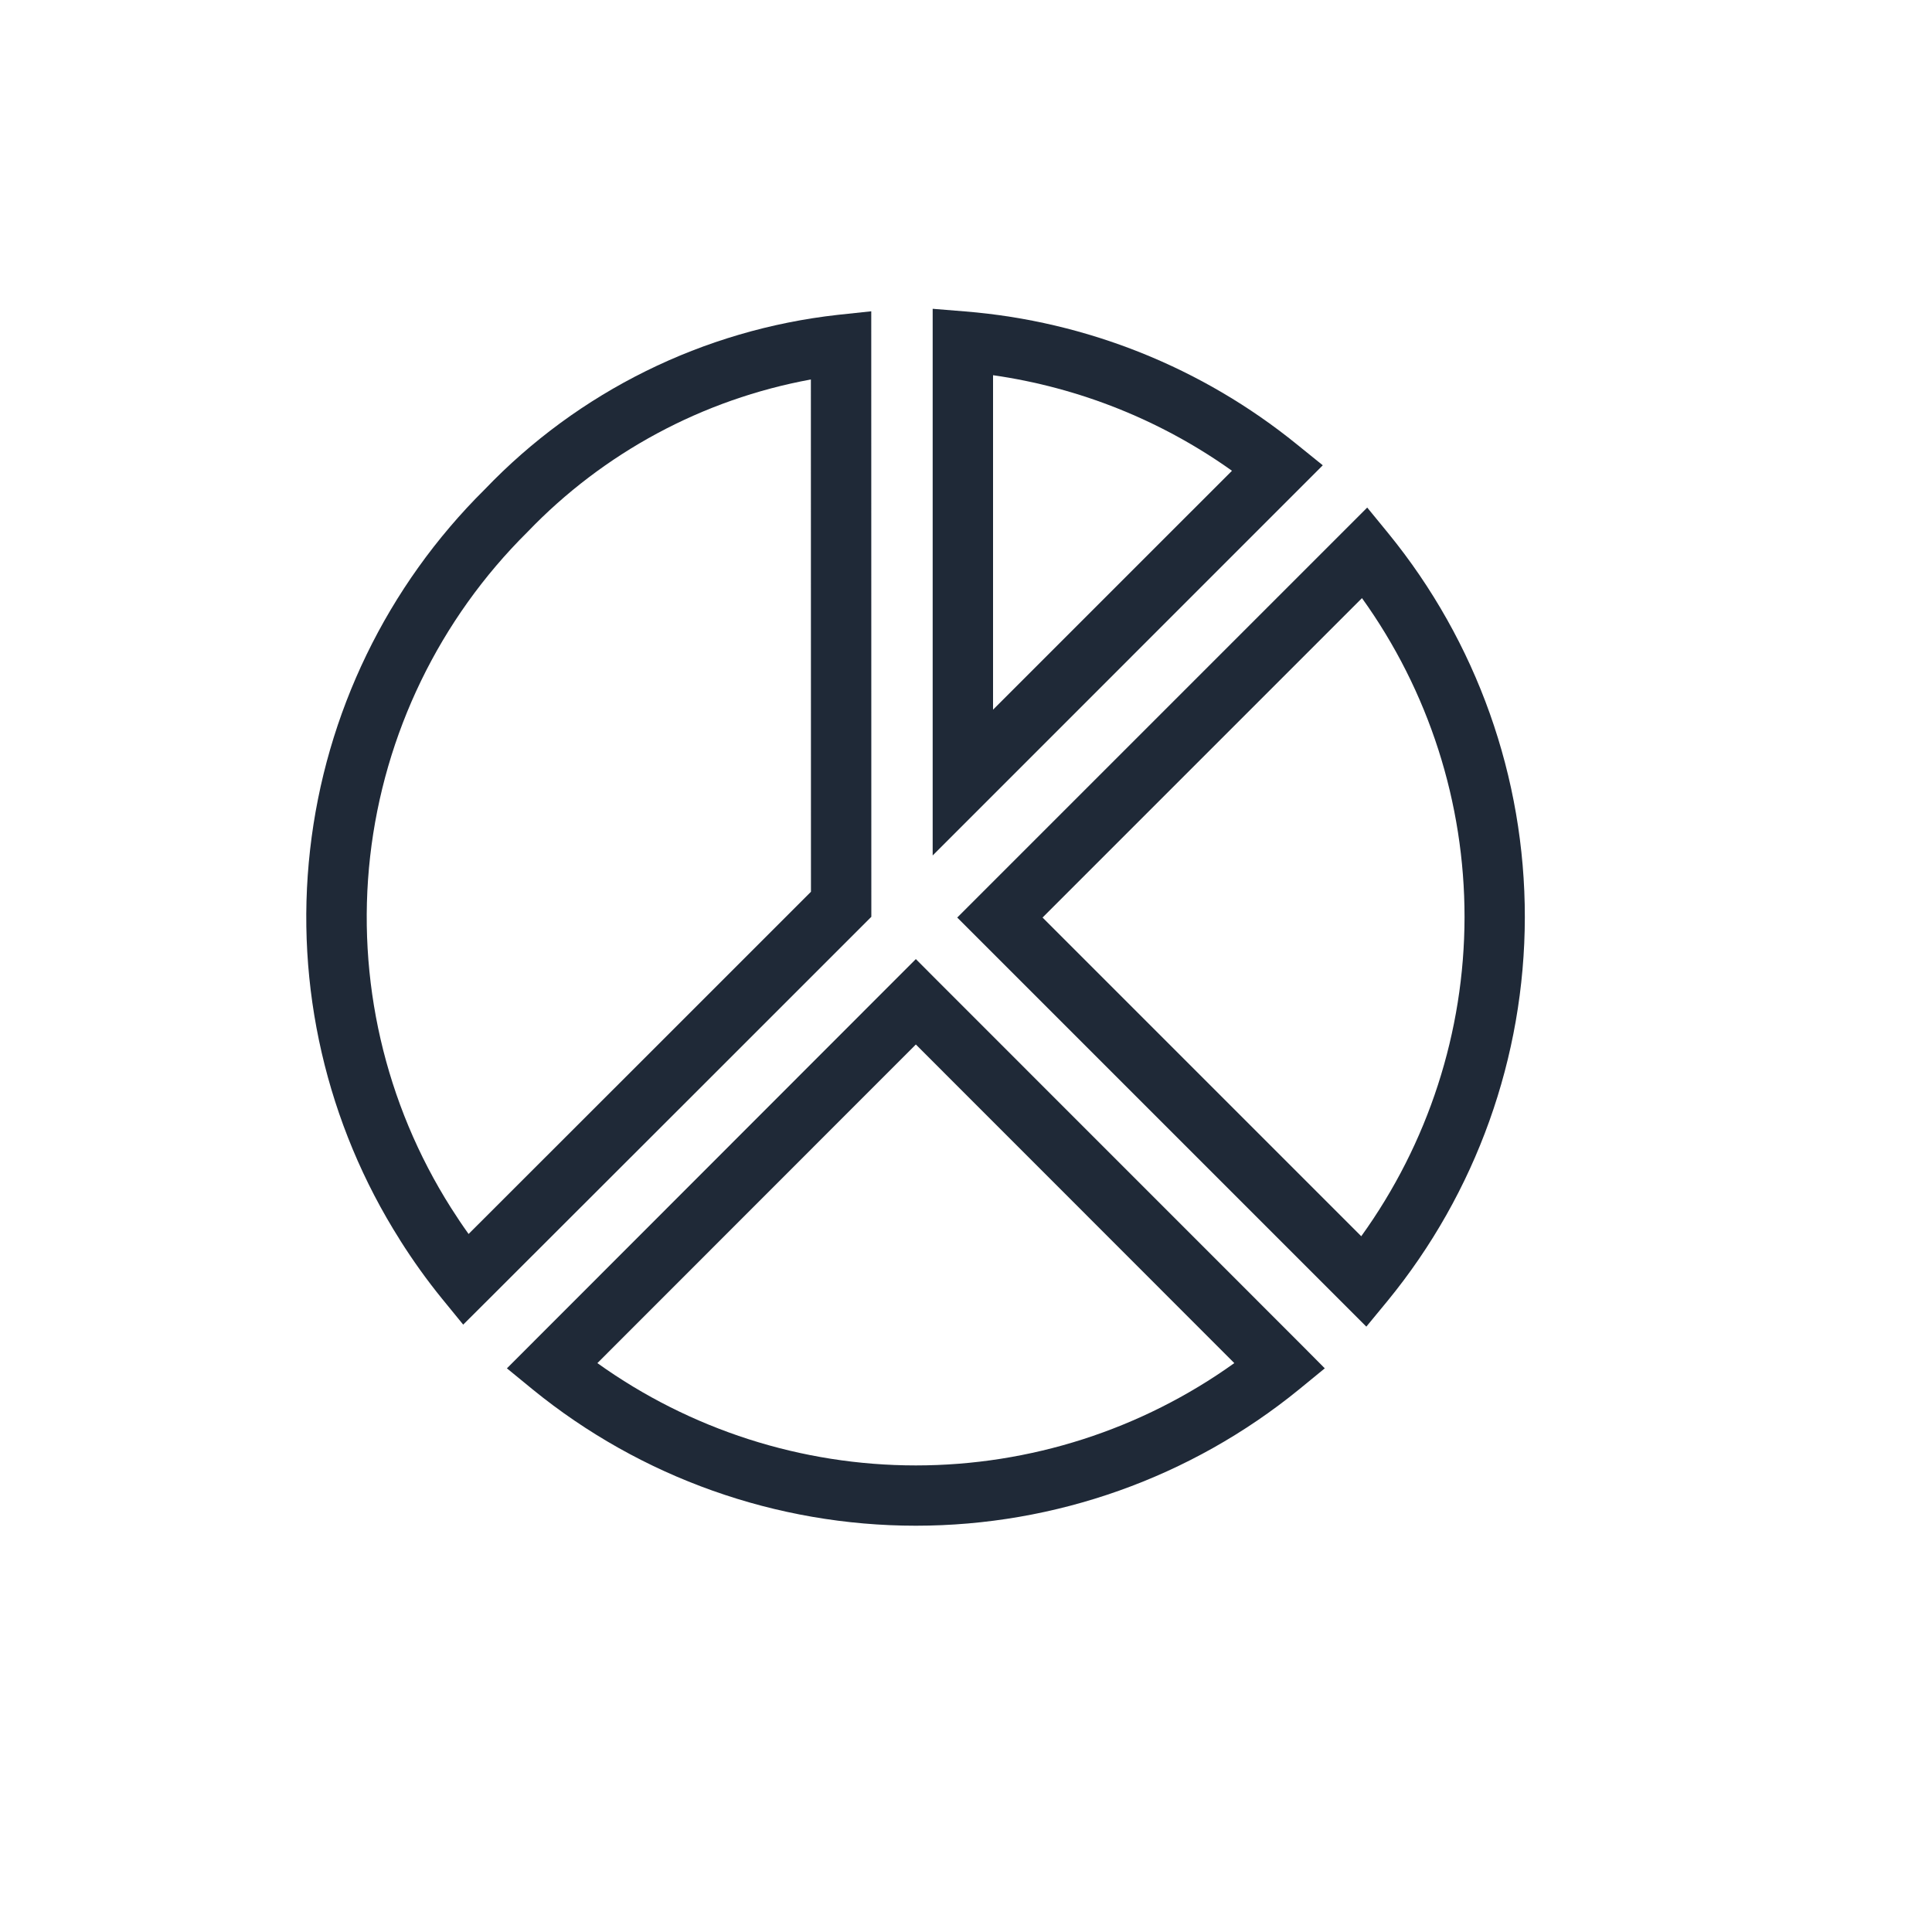 <svg width="24" height="24" viewBox="0 0 24 24" fill="none" xmlns="http://www.w3.org/2000/svg">
<path d="M11.642 12.18L11.377 11.914L6.297 16.998L6.617 17.26C7.961 18.355 9.643 18.953 11.377 18.953C13.111 18.953 14.793 18.355 16.137 17.26L16.457 16.998L16.166 16.705C15.808 16.346 11.642 12.18 11.642 12.18ZM7.421 16.933L11.377 12.975C12.162 13.761 14.475 16.073 15.333 16.933C14.18 17.759 12.796 18.204 11.377 18.204C9.958 18.204 8.574 17.759 7.421 16.933Z" fill="#1F2937"/>
<path d="M17.246 6.625L16.984 6.305L11.891 11.398L16.973 16.48L17.236 16.161C18.337 14.817 18.94 13.133 18.942 11.395C18.944 9.657 18.345 7.972 17.246 6.625ZM16.91 15.357L12.951 11.398L16.919 7.43C17.749 8.585 18.194 9.972 18.193 11.395C18.191 12.817 17.742 14.203 16.91 15.357Z" fill="#1F2937"/>
<path d="M10.824 11.389L10.823 3.867L10.409 3.911C8.738 4.097 7.184 4.864 6.022 6.079C4.809 7.28 4.043 8.86 3.852 10.556C3.66 12.252 4.055 13.963 4.969 15.404L4.969 15.405C5.129 15.658 5.303 15.902 5.492 16.134L5.754 16.455L6.047 16.163C6.439 15.774 10.714 11.499 10.714 11.499L10.824 11.389ZM5.821 15.329C5.745 15.223 5.672 15.114 5.603 15.005C4.78 13.707 4.426 12.167 4.598 10.64C4.771 9.113 5.46 7.691 6.552 6.609C7.497 5.623 8.73 4.96 10.073 4.714L10.074 11.078C9.493 11.659 6.775 14.377 5.821 15.329Z" fill="#1F2937"/>
<path d="M16.109 5.519C14.934 4.566 13.499 3.991 11.992 3.869L11.586 3.836V10.627L16.432 5.78L16.109 5.519ZM12.336 8.816V4.661C13.406 4.814 14.424 5.221 15.304 5.848L12.336 8.816Z" fill="#1F2937"/>
</svg>
